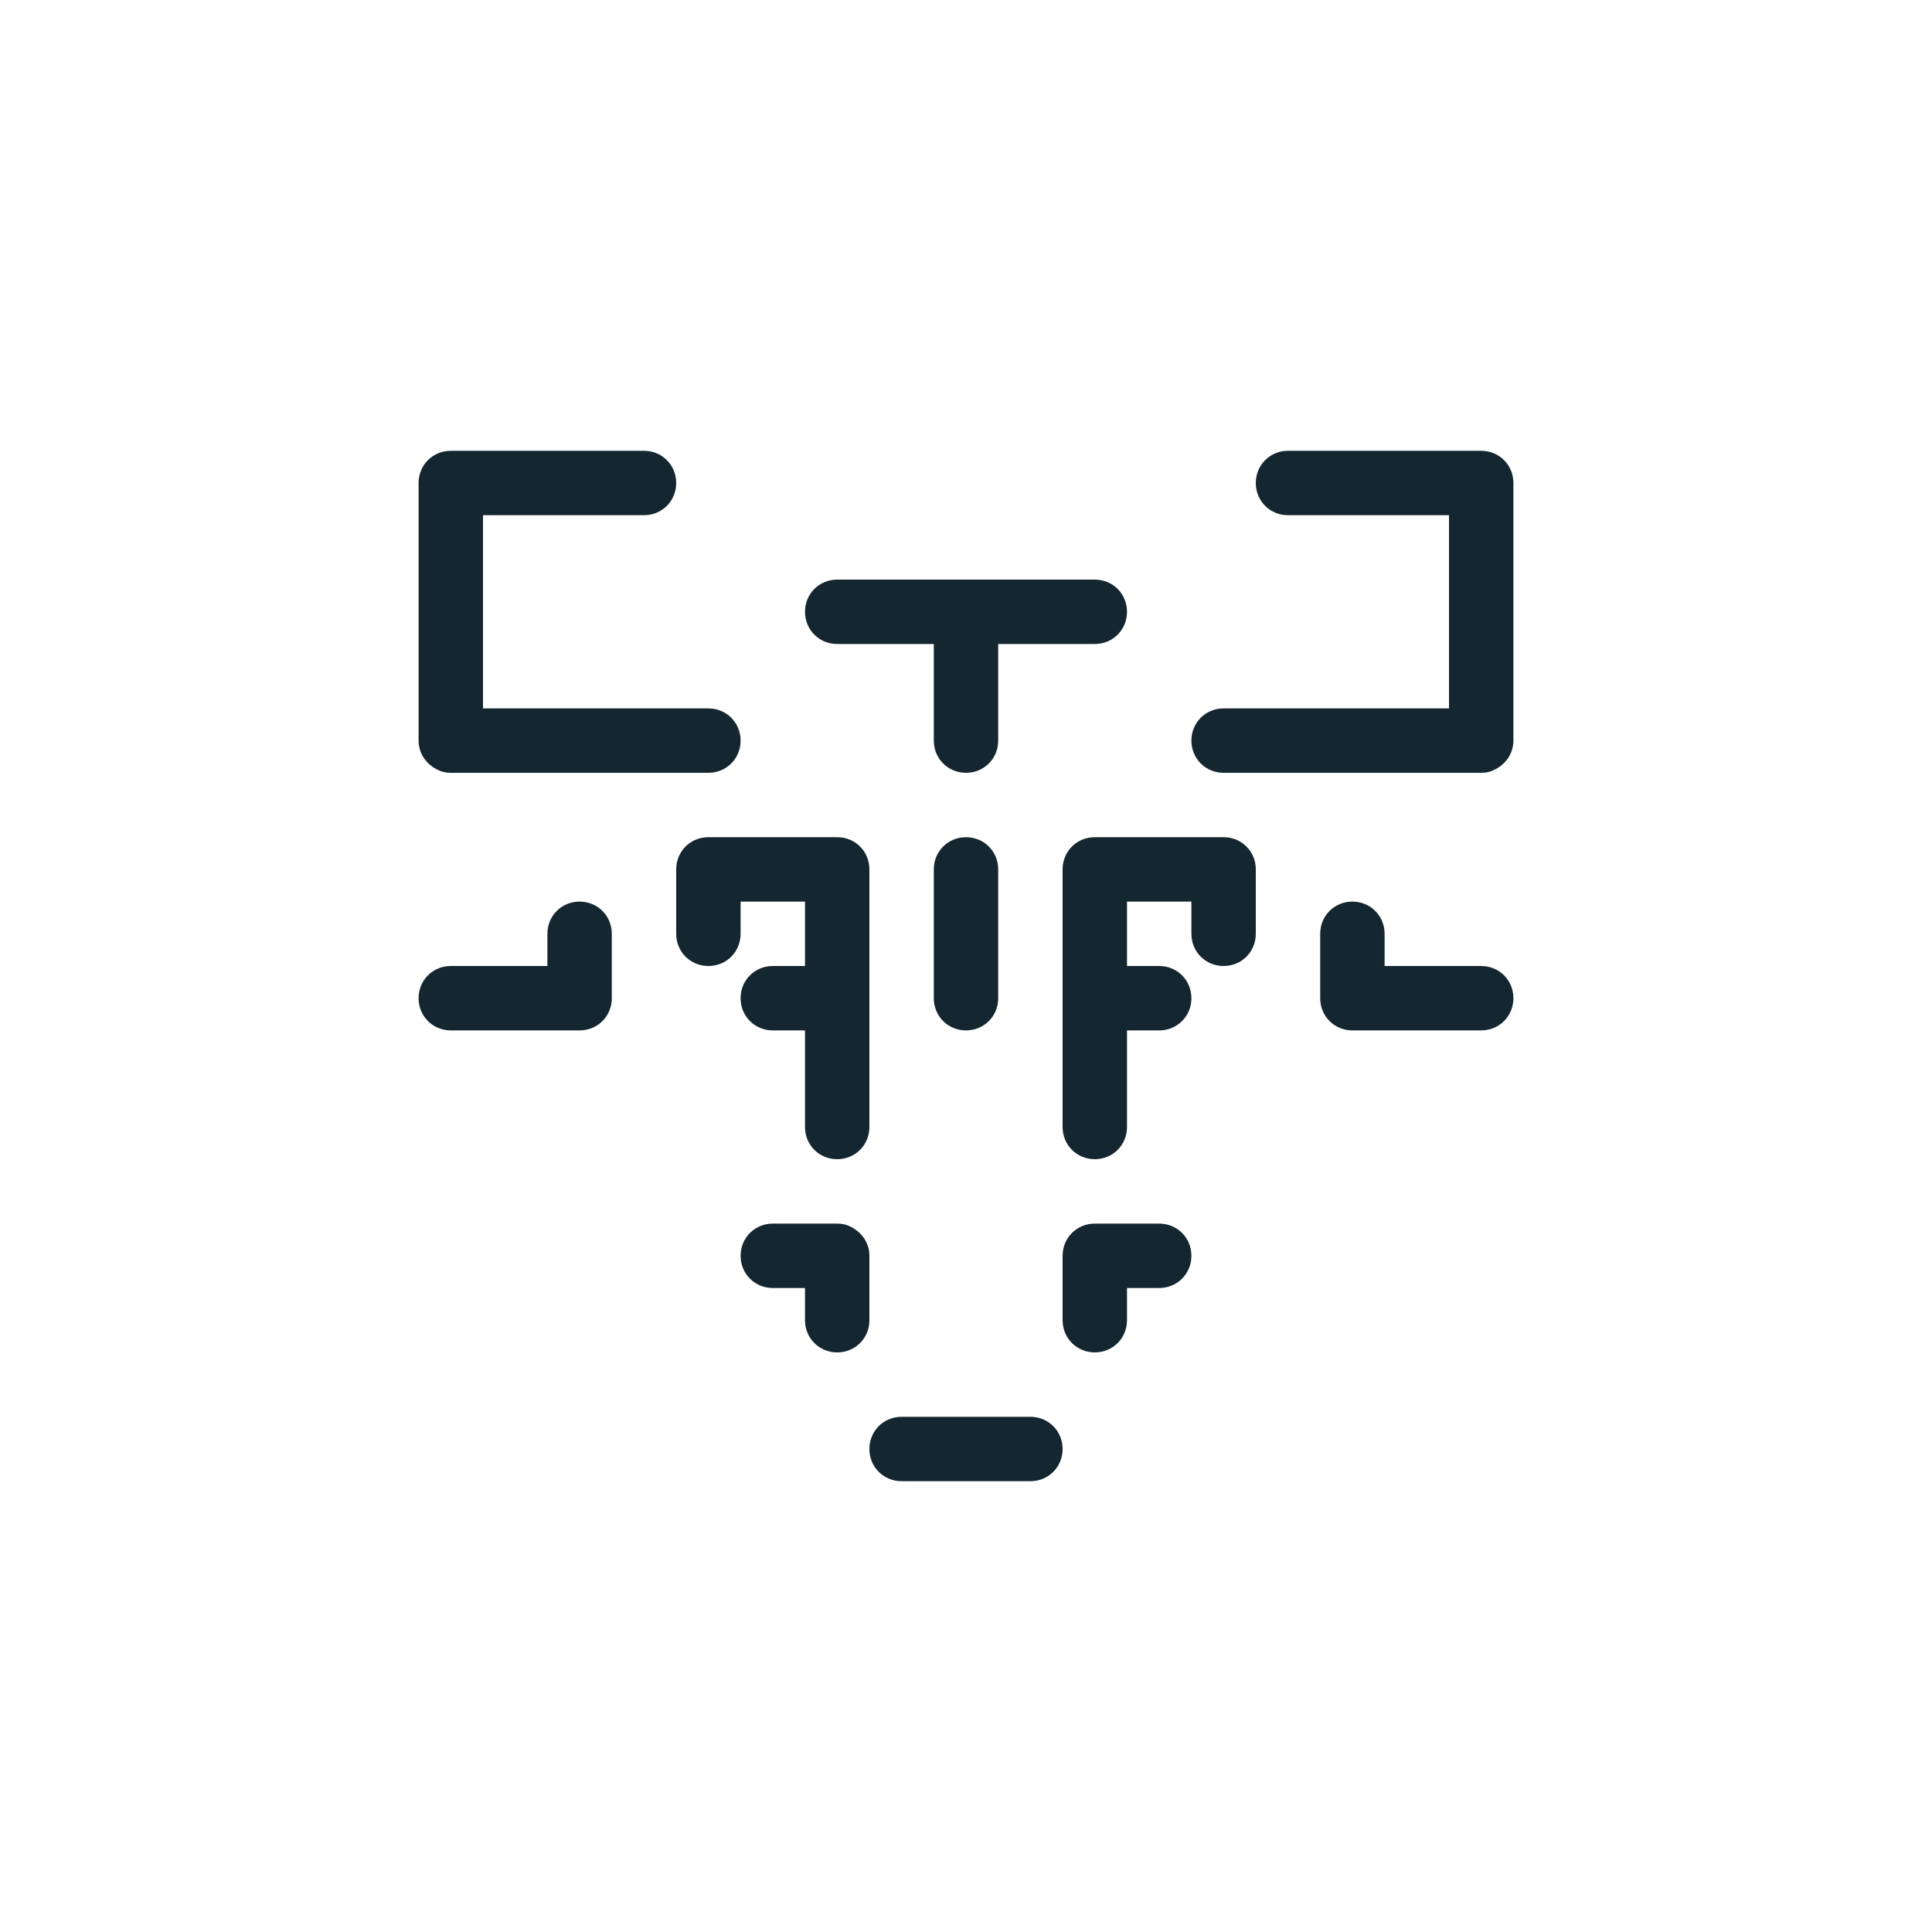 <?xml version="1.0" encoding="utf-8"?>
<!-- Generator: Adobe Illustrator 27.0.1, SVG Export Plug-In . SVG Version: 6.00 Build 0)  -->
<svg version="1.1" id="Layer_1" xmlns="http://www.w3.org/2000/svg" xmlns:xlink="http://www.w3.org/1999/xlink" x="0px" y="0px"
	 viewBox="0 0 300 300" style="enable-background:new 0 0 300 300;" xml:space="preserve">
<style type="text/css">
	.st0{fill:#FFFFFF;}
	.st1{fill:#142630;}
	.st2{fill:#FFD013;}
</style>
<g>
	<path class="st1" d="M90,140c-2.8,0-5,2.2-5,5v5H70c-2.8,0-5,2.2-5,5v0c0,2.8,2.2,5,5,5h20c2.8,0,5-2.2,5-5v0v-10
		C95,142.2,92.8,140,90,140z"/>
	<path class="st1" d="M115,140h10v10h-5c-2.8,0-5,2.2-5,5s2.2,5,5,5h5v15c0,2.8,2.2,5,5,5c2.8,0,5-2.2,5-5v-20v0v-20
		c0-2.8-2.2-5-5-5h-20c-2.8,0-5,2.2-5,5v10c0,2.8,2.2,5,5,5s5-2.2,5-5V140z"/>
	<path class="st1" d="M68.1,119.6c0.6,0.3,1.3,0.4,1.9,0.4h40c2.8,0,5-2.2,5-5s-2.2-5-5-5H75V80h25c2.8,0,5-2.2,5-5s-2.2-5-5-5H70
		c-2.8,0-5,2.2-5,5v40C65,117.1,66.3,118.8,68.1,119.6z"/>
	<path class="st1" d="M130,100h15v15c0,2.8,2.2,5,5,5s5-2.2,5-5v-15h15c2.8,0,5-2.2,5-5s-2.2-5-5-5h-40c-2.8,0-5,2.2-5,5
		S127.2,100,130,100z"/>
	<path class="st1" d="M230,70h-30c-2.8,0-5,2.2-5,5s2.2,5,5,5h25v30h-35c-2.8,0-5,2.2-5,5s2.2,5,5,5h40c0.7,0,1.3-0.1,1.9-0.4
		c1.8-0.8,3.1-2.5,3.1-4.6V75C235,72.2,232.8,70,230,70z"/>
	<path class="st1" d="M190,130h-20c-2.8,0-5,2.2-5,5v20v0v20c0,2.8,2.2,5,5,5s5-2.2,5-5v-15h5c2.8,0,5-2.2,5-5v0c0-2.8-2.2-5-5-5h-5
		v-10h10v5c0,2.8,2.2,5,5,5s5-2.2,5-5v-10C195,132.2,192.8,130,190,130z"/>
	<path class="st1" d="M150,130c-2.8,0-5,2.2-5,5v20c0,2.8,2.2,5,5,5s5-2.2,5-5v-20C155,132.2,152.8,130,150,130z"/>
	<path class="st1" d="M230,150h-15v-5c0-2.8-2.2-5-5-5s-5,2.2-5,5v10v0c0,2.8,2.2,5,5,5h20c2.8,0,5-2.2,5-5v0
		C235,152.2,232.8,150,230,150z"/>
	<path class="st1" d="M160,220h-20c-2.8,0-5,2.2-5,5s2.2,5,5,5h20c2.8,0,5-2.2,5-5S162.8,220,160,220z"/>
	<path class="st1" d="M135,195c0-2.1-1.3-3.8-3.1-4.6c-0.6-0.3-1.3-0.4-1.9-0.4h-10c-2.8,0-5,2.2-5,5s2.2,5,5,5h5v5c0,2.8,2.2,5,5,5
		s5-2.2,5-5V195z"/>
	<path class="st1" d="M180,190h-10c0,0,0,0,0,0c-2.8,0-5,2.2-5,5v10c0,2.8,2.2,5,5,5s5-2.2,5-5v-5h5c2.8,0,5-2.2,5-5
		S182.8,190,180,190z"/>
</g>
</svg>

